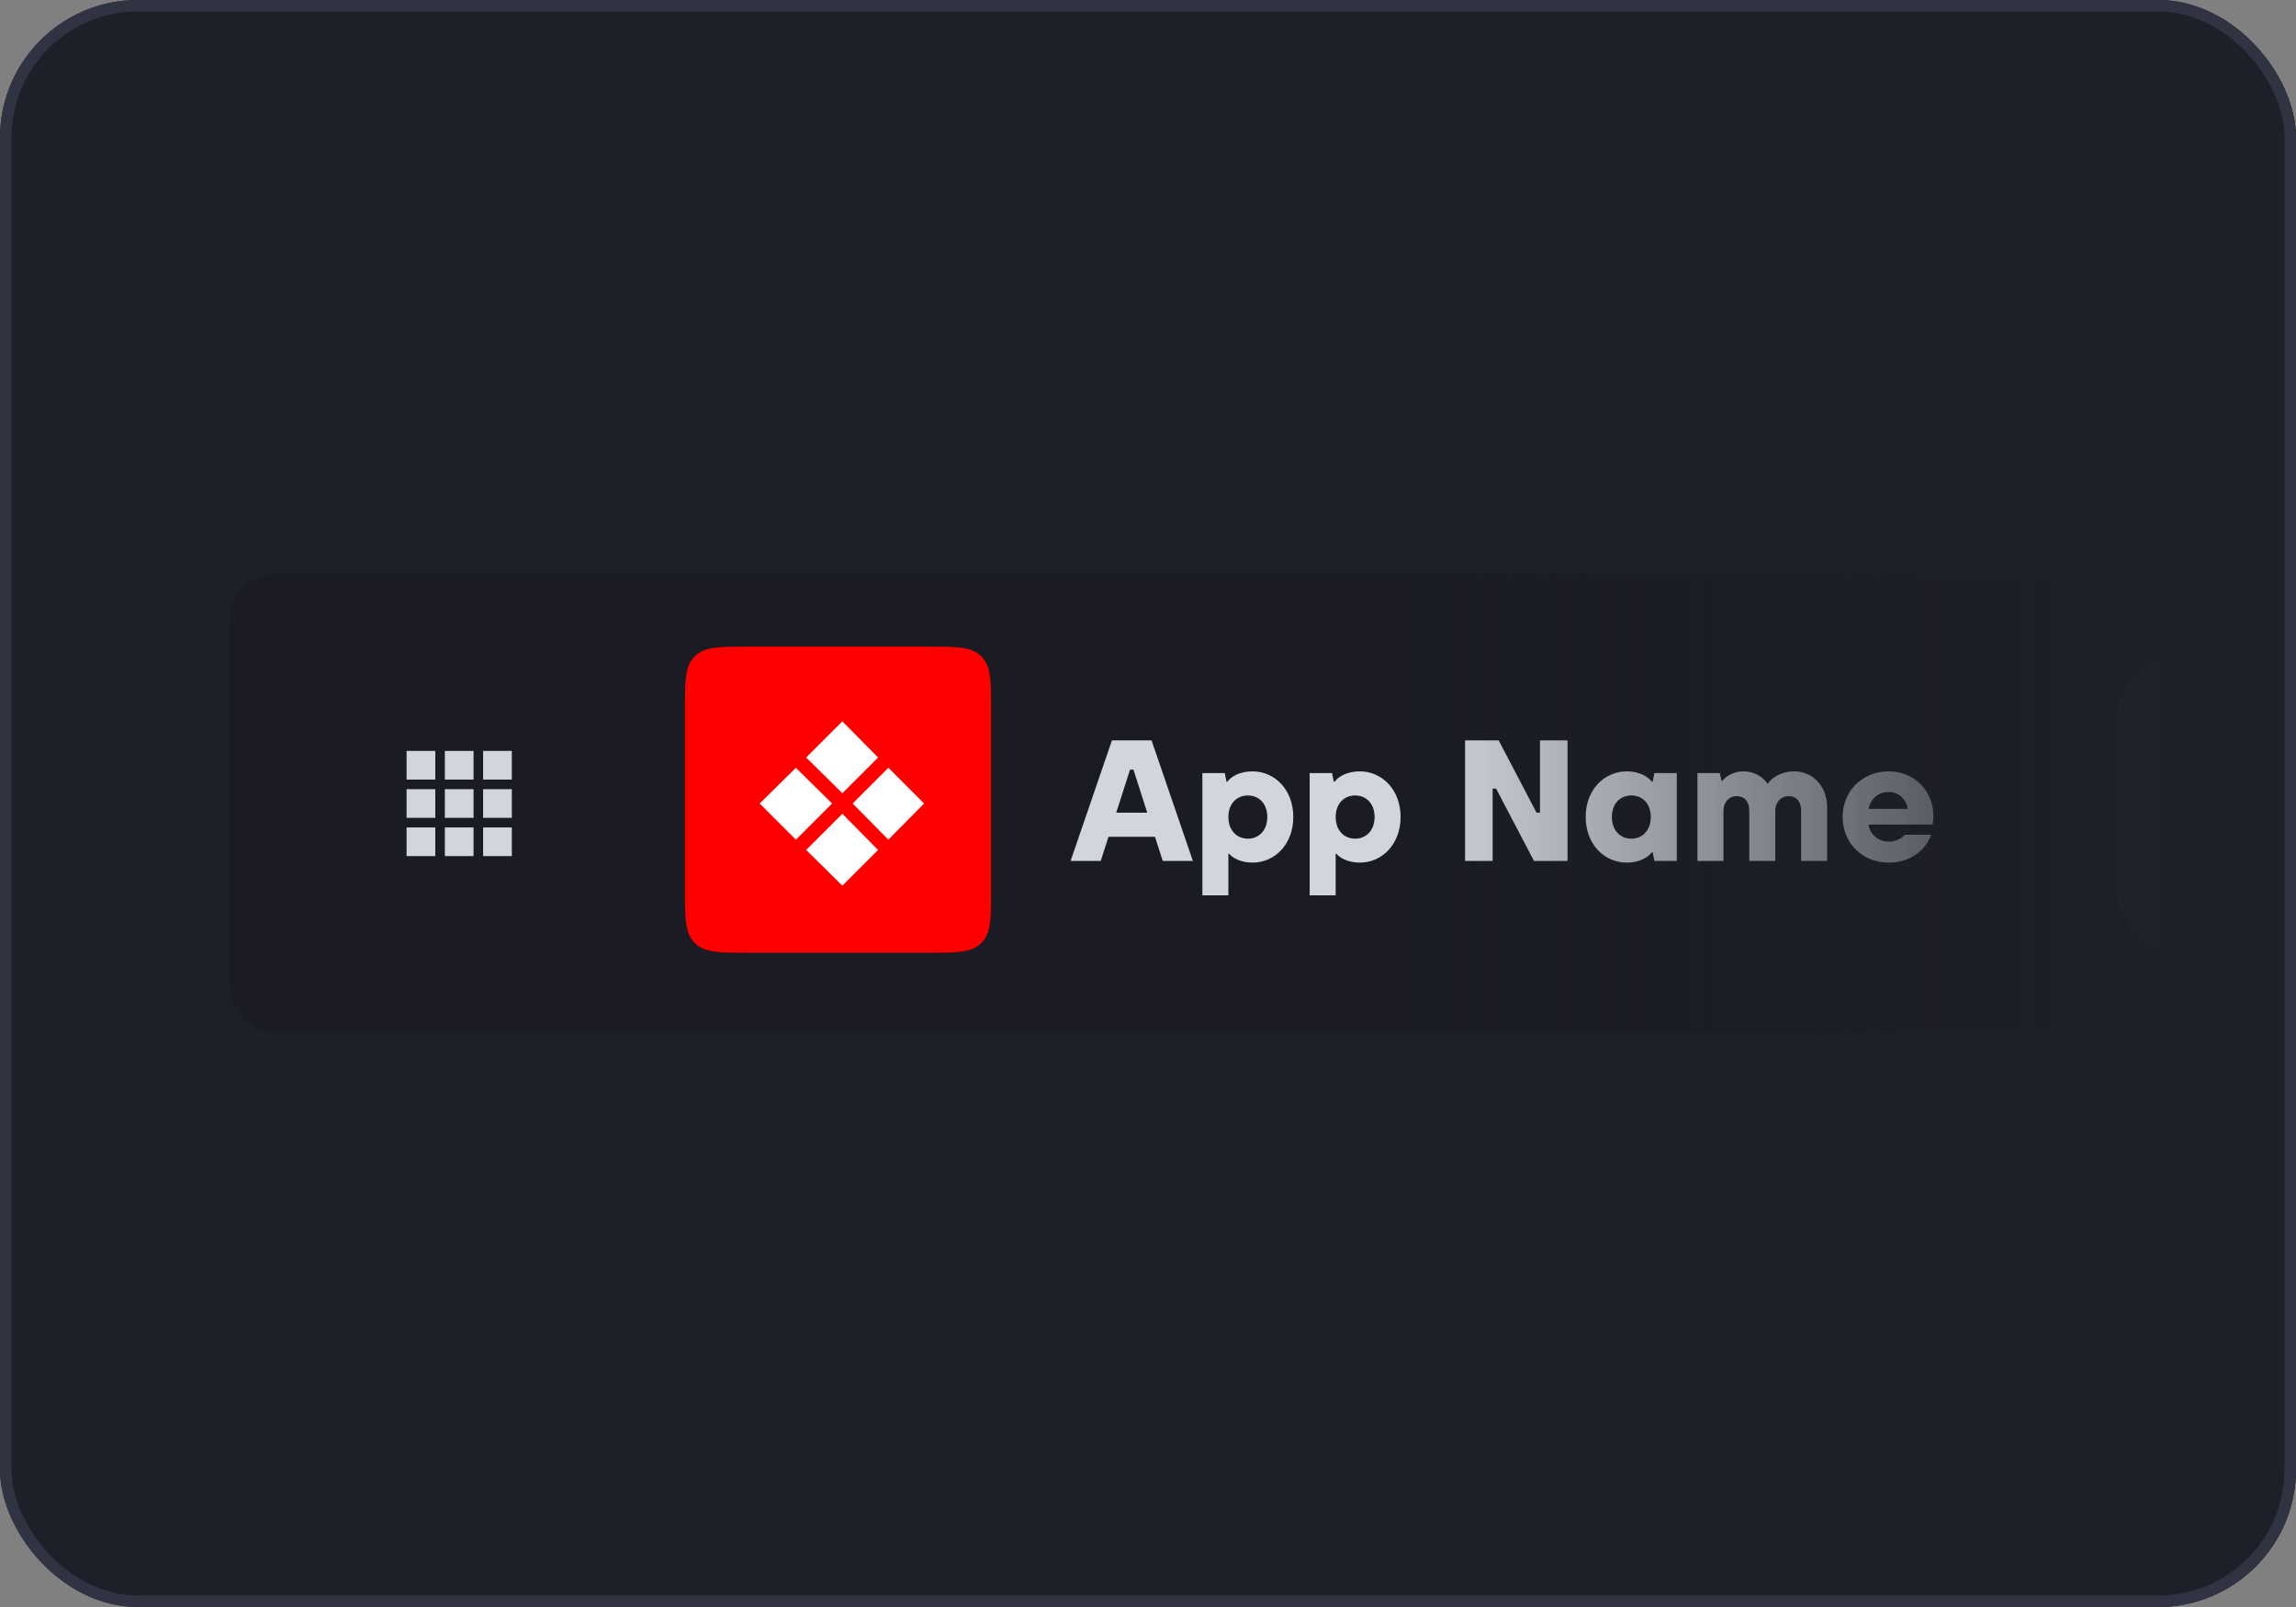 <svg width="200" height="140" viewBox="0 0 200 140" fill="none" xmlns="http://www.w3.org/2000/svg">
<rect x="0" y="0" width="200" height="140" fill="#808080" stroke="none"/>
<g clip-path="url(#clip0_4060_86656)">
<rect width="200" height="140" rx="12" fill="#1E2029"/>
<rect x="20" y="50" width="832.5" height="40" rx="4" fill="#1A1B23"/>
<path d="M37.917 72.083V74.583H35.417V72.083H37.917ZM41.25 72.083V74.583H38.75V72.083H41.25ZM44.584 72.083V74.583H42.084V72.083H44.584ZM37.917 68.75V71.25H35.417V68.75H37.917ZM41.25 68.75V71.25H38.75V68.75H41.25ZM44.584 68.75V71.25H42.084V68.75H44.584ZM37.917 65.417V67.917H35.417V65.417H37.917ZM41.25 65.417V67.917H38.75V65.417H41.25ZM44.584 65.417V67.917H42.084V65.417H44.584Z" fill="#D3D5DE"/>
<path fill-rule="evenodd" clip-rule="evenodd" d="M59.666 77.667C59.666 80.004 59.666 81.303 60.515 82.151C61.363 83 62.662 83 64.999 83H80.999C83.336 83 84.636 83 85.484 82.151C86.333 81.303 86.333 80.004 86.333 77.667V61.667C86.333 59.33 86.333 58.03 85.484 57.182C84.636 56.333 83.336 56.333 80.999 56.333H64.999C62.662 56.333 61.363 56.333 60.515 57.182C59.666 58.03 59.666 59.33 59.666 61.667V77.667Z" fill="#FF0000"/>
<path d="M72.482 70L69.328 73.153L66.175 70L69.328 66.889L72.482 70ZM76.487 74.048L73.376 77.159L70.223 74.048L73.376 70.895L76.487 74.048ZM76.487 65.994L73.376 69.105L70.223 65.994L73.376 62.841L76.487 65.994ZM80.493 70L77.382 73.153L74.271 70L77.382 66.889L80.493 70Z" fill="white"/>
<path d="M103.909 75H101.284L100.609 72.9H96.559L95.884 75H93.259L96.859 64.5H100.309L103.909 75ZM98.434 67.05L97.234 70.8H99.934L98.734 67.05H98.434ZM107.002 78H104.737V67.35H106.687L106.837 68.1H106.912C107.272 67.62 108.037 67.2 109.102 67.2C111.052 67.2 112.657 68.805 112.657 71.175C112.657 73.545 111.052 75.15 109.102 75.15C108.067 75.15 107.332 74.715 107.077 74.385H107.002V78ZM108.697 73.065C109.657 73.065 110.392 72.345 110.392 71.175C110.392 70.005 109.657 69.3 108.697 69.3C107.737 69.3 107.002 70.005 107.002 71.175C107.002 72.345 107.737 73.065 108.697 73.065ZM116.348 78H114.083V67.35H116.033L116.183 68.1H116.258C116.618 67.62 117.383 67.2 118.448 67.2C120.398 67.2 122.003 68.805 122.003 71.175C122.003 73.545 120.398 75.15 118.448 75.15C117.413 75.15 116.678 74.715 116.423 74.385H116.348V78ZM118.043 73.065C119.003 73.065 119.738 72.345 119.738 71.175C119.738 70.005 119.003 69.3 118.043 69.3C117.083 69.3 116.348 70.005 116.348 71.175C116.348 72.345 117.083 73.065 118.043 73.065ZM130.021 75H127.621V64.5H130.546L133.846 70.8H134.146V64.5H136.546V75H133.621L130.321 68.7H130.021V75ZM141.727 75.15C139.732 75.15 138.127 73.545 138.127 71.175C138.127 68.805 139.732 67.2 141.727 67.2C142.822 67.2 143.587 67.695 143.887 68.1H143.962L144.112 67.35H146.062V75H144.112L143.962 74.25H143.887C143.587 74.67 142.822 75.15 141.727 75.15ZM142.102 73.065C143.062 73.065 143.797 72.345 143.797 71.175C143.797 70.005 143.062 69.3 142.102 69.3C141.142 69.3 140.407 70.005 140.407 71.175C140.407 72.345 141.142 73.065 142.102 73.065ZM150.127 75H147.862V67.35H149.812L149.962 68.025H150.037C150.292 67.665 150.982 67.2 151.852 67.2C152.962 67.2 153.682 67.83 153.937 68.25H154.012C154.342 67.755 155.152 67.2 156.307 67.2C157.912 67.2 159.157 68.505 159.157 70.305V75H156.892V70.635C156.892 69.795 156.457 69.36 155.812 69.36C155.137 69.36 154.642 69.885 154.642 70.635V75H152.377V70.635C152.377 69.795 151.927 69.36 151.297 69.36C150.607 69.36 150.127 69.885 150.127 70.635V75ZM164.529 75.15C162.219 75.15 160.509 73.44 160.509 71.175C160.509 68.91 162.219 67.2 164.529 67.2C166.734 67.2 168.414 68.88 168.414 71.085C168.414 71.415 168.369 71.7 168.339 71.835H162.759C162.879 72.66 163.584 73.32 164.529 73.32C165.294 73.32 165.774 72.915 165.939 72.72H168.219C167.964 73.575 166.839 75.15 164.529 75.15ZM162.759 70.47H166.179C166.059 69.675 165.444 69 164.529 69C163.539 69 162.924 69.675 162.759 70.47Z" fill="#D3D5DE"/>
<g clip-path="url(#clip1_4060_86656)">
<path d="M184.333 63C184.333 59.318 187.318 56.333 191 56.333H245.333C249.015 56.333 252 59.318 252 63V77C252 80.682 249.015 83.667 245.333 83.667H191C187.318 83.667 184.333 80.682 184.333 77V63Z" fill="#B3C1FF" fill-opacity="0.15"/>
<path d="M205.686 70.061C205.686 72.581 204.178 74.108 202.139 74.108C200.093 74.108 198.588 72.577 198.588 70.061C198.588 67.541 200.093 66.013 202.139 66.013C204.178 66.013 205.686 67.541 205.686 70.061ZM204.509 70.061C204.509 68.141 203.493 67.098 202.139 67.098C200.781 67.098 199.769 68.141 199.769 70.061C199.769 71.98 200.781 73.023 202.139 73.023C203.493 73.023 204.509 71.98 204.509 70.061ZM207.222 74V66.121H208.373V69.049H208.442C208.646 68.683 209.042 68.014 210.139 68.014C211.566 68.014 212.62 69.141 212.62 71.057C212.62 72.969 211.581 74.115 210.15 74.115C209.073 74.115 208.65 73.458 208.442 73.081H208.346V74H207.222ZM208.35 71.046C208.35 72.288 208.904 73.134 209.892 73.134C210.919 73.134 211.458 72.23 211.458 71.046C211.458 69.872 210.935 68.991 209.892 68.991C208.888 68.991 208.35 69.811 208.35 71.046ZM213.966 68.091H215.116V74.385C215.116 75.57 214.466 76.216 213.242 76.216C213.162 76.216 213.089 76.216 213.008 76.212V75.223H213.192C213.739 75.223 213.966 74.923 213.966 74.377V68.091ZM214.535 67.179C214.135 67.179 213.808 66.871 213.808 66.494C213.808 66.117 214.135 65.806 214.535 65.806C214.931 65.806 215.262 66.117 215.262 66.494C215.262 66.871 214.931 67.179 214.535 67.179ZM219.264 74.119C217.522 74.119 216.452 72.919 216.452 71.084C216.452 69.268 217.537 68.014 219.184 68.014C220.522 68.014 221.8 68.849 221.8 70.984V71.392H217.599C217.629 72.531 218.291 73.169 219.276 73.169C219.93 73.169 220.43 72.884 220.638 72.327L221.726 72.523C221.465 73.484 220.553 74.119 219.264 74.119ZM217.602 70.53H220.672C220.669 69.626 220.084 68.964 219.191 68.964C218.256 68.964 217.649 69.691 217.602 70.53ZM225.619 74.119C223.903 74.119 222.865 72.854 222.865 71.072C222.865 69.268 223.942 68.014 225.608 68.014C226.95 68.014 227.923 68.806 228.047 69.999H226.927C226.804 69.445 226.358 68.984 225.627 68.984C224.665 68.984 224.026 69.78 224.026 71.046C224.026 72.334 224.653 73.146 225.627 73.146C226.285 73.146 226.781 72.769 226.927 72.13H228.047C227.92 73.281 227.016 74.119 225.619 74.119ZM232.089 68.091V69.014H230.877V72.265C230.877 72.93 231.212 73.054 231.585 73.054C231.77 73.054 231.912 73.019 231.989 73.004L232.197 73.954C232.062 74.004 231.816 74.073 231.451 74.077C230.543 74.096 229.723 73.577 229.727 72.504V69.014H228.861V68.091H229.727V66.675H230.877V68.091H232.089ZM237.748 69.534L236.706 69.718C236.571 69.322 236.24 68.926 235.525 68.926C234.871 68.926 234.378 69.249 234.382 69.703C234.378 70.103 234.659 70.322 235.309 70.476L236.248 70.692C237.333 70.942 237.864 71.457 237.864 72.292C237.864 73.361 236.875 74.119 235.448 74.119C234.121 74.119 233.251 73.531 233.059 72.484L234.171 72.315C234.309 72.896 234.752 73.192 235.44 73.192C236.194 73.192 236.683 72.834 236.683 72.377C236.683 72.007 236.417 71.753 235.848 71.626L234.848 71.407C233.74 71.161 233.232 70.603 233.232 69.764C233.232 68.718 234.178 68.014 235.513 68.014C236.791 68.014 237.51 68.614 237.748 69.534Z" fill="#D3D5DE"/>
</g>
<mask id="mask0_4060_86656" style="mask-type:alpha" maskUnits="userSpaceOnUse" x="123" y="6" width="77" height="256">
<rect x="123" y="262" width="256" height="77" transform="rotate(-90 123 262)" fill="url(#paint0_linear_4060_86656)"/>
</mask>
<g mask="url(#mask0_4060_86656)">
<rect x="123" y="262" width="256" height="77" transform="rotate(-90 123 262)" fill="#1E2029"/>
</g>
</g>
<rect x="0.5" y="0.5" width="199" height="139" rx="11.5" stroke="#303341"/>
<defs>
<linearGradient id="paint0_linear_4060_86656" x1="251" y1="262" x2="251" y2="339" gradientUnits="userSpaceOnUse">
<stop stop-opacity="0"/>
<stop offset="0.885"/>
</linearGradient>
<clipPath id="clip0_4060_86656">
<rect width="200" height="140" rx="12" fill="white"/>
</clipPath>
<clipPath id="clip1_4060_86656">
<rect width="488.167" height="40" fill="white" transform="translate(184.333 50)"/>
</clipPath>
</defs>
</svg>
